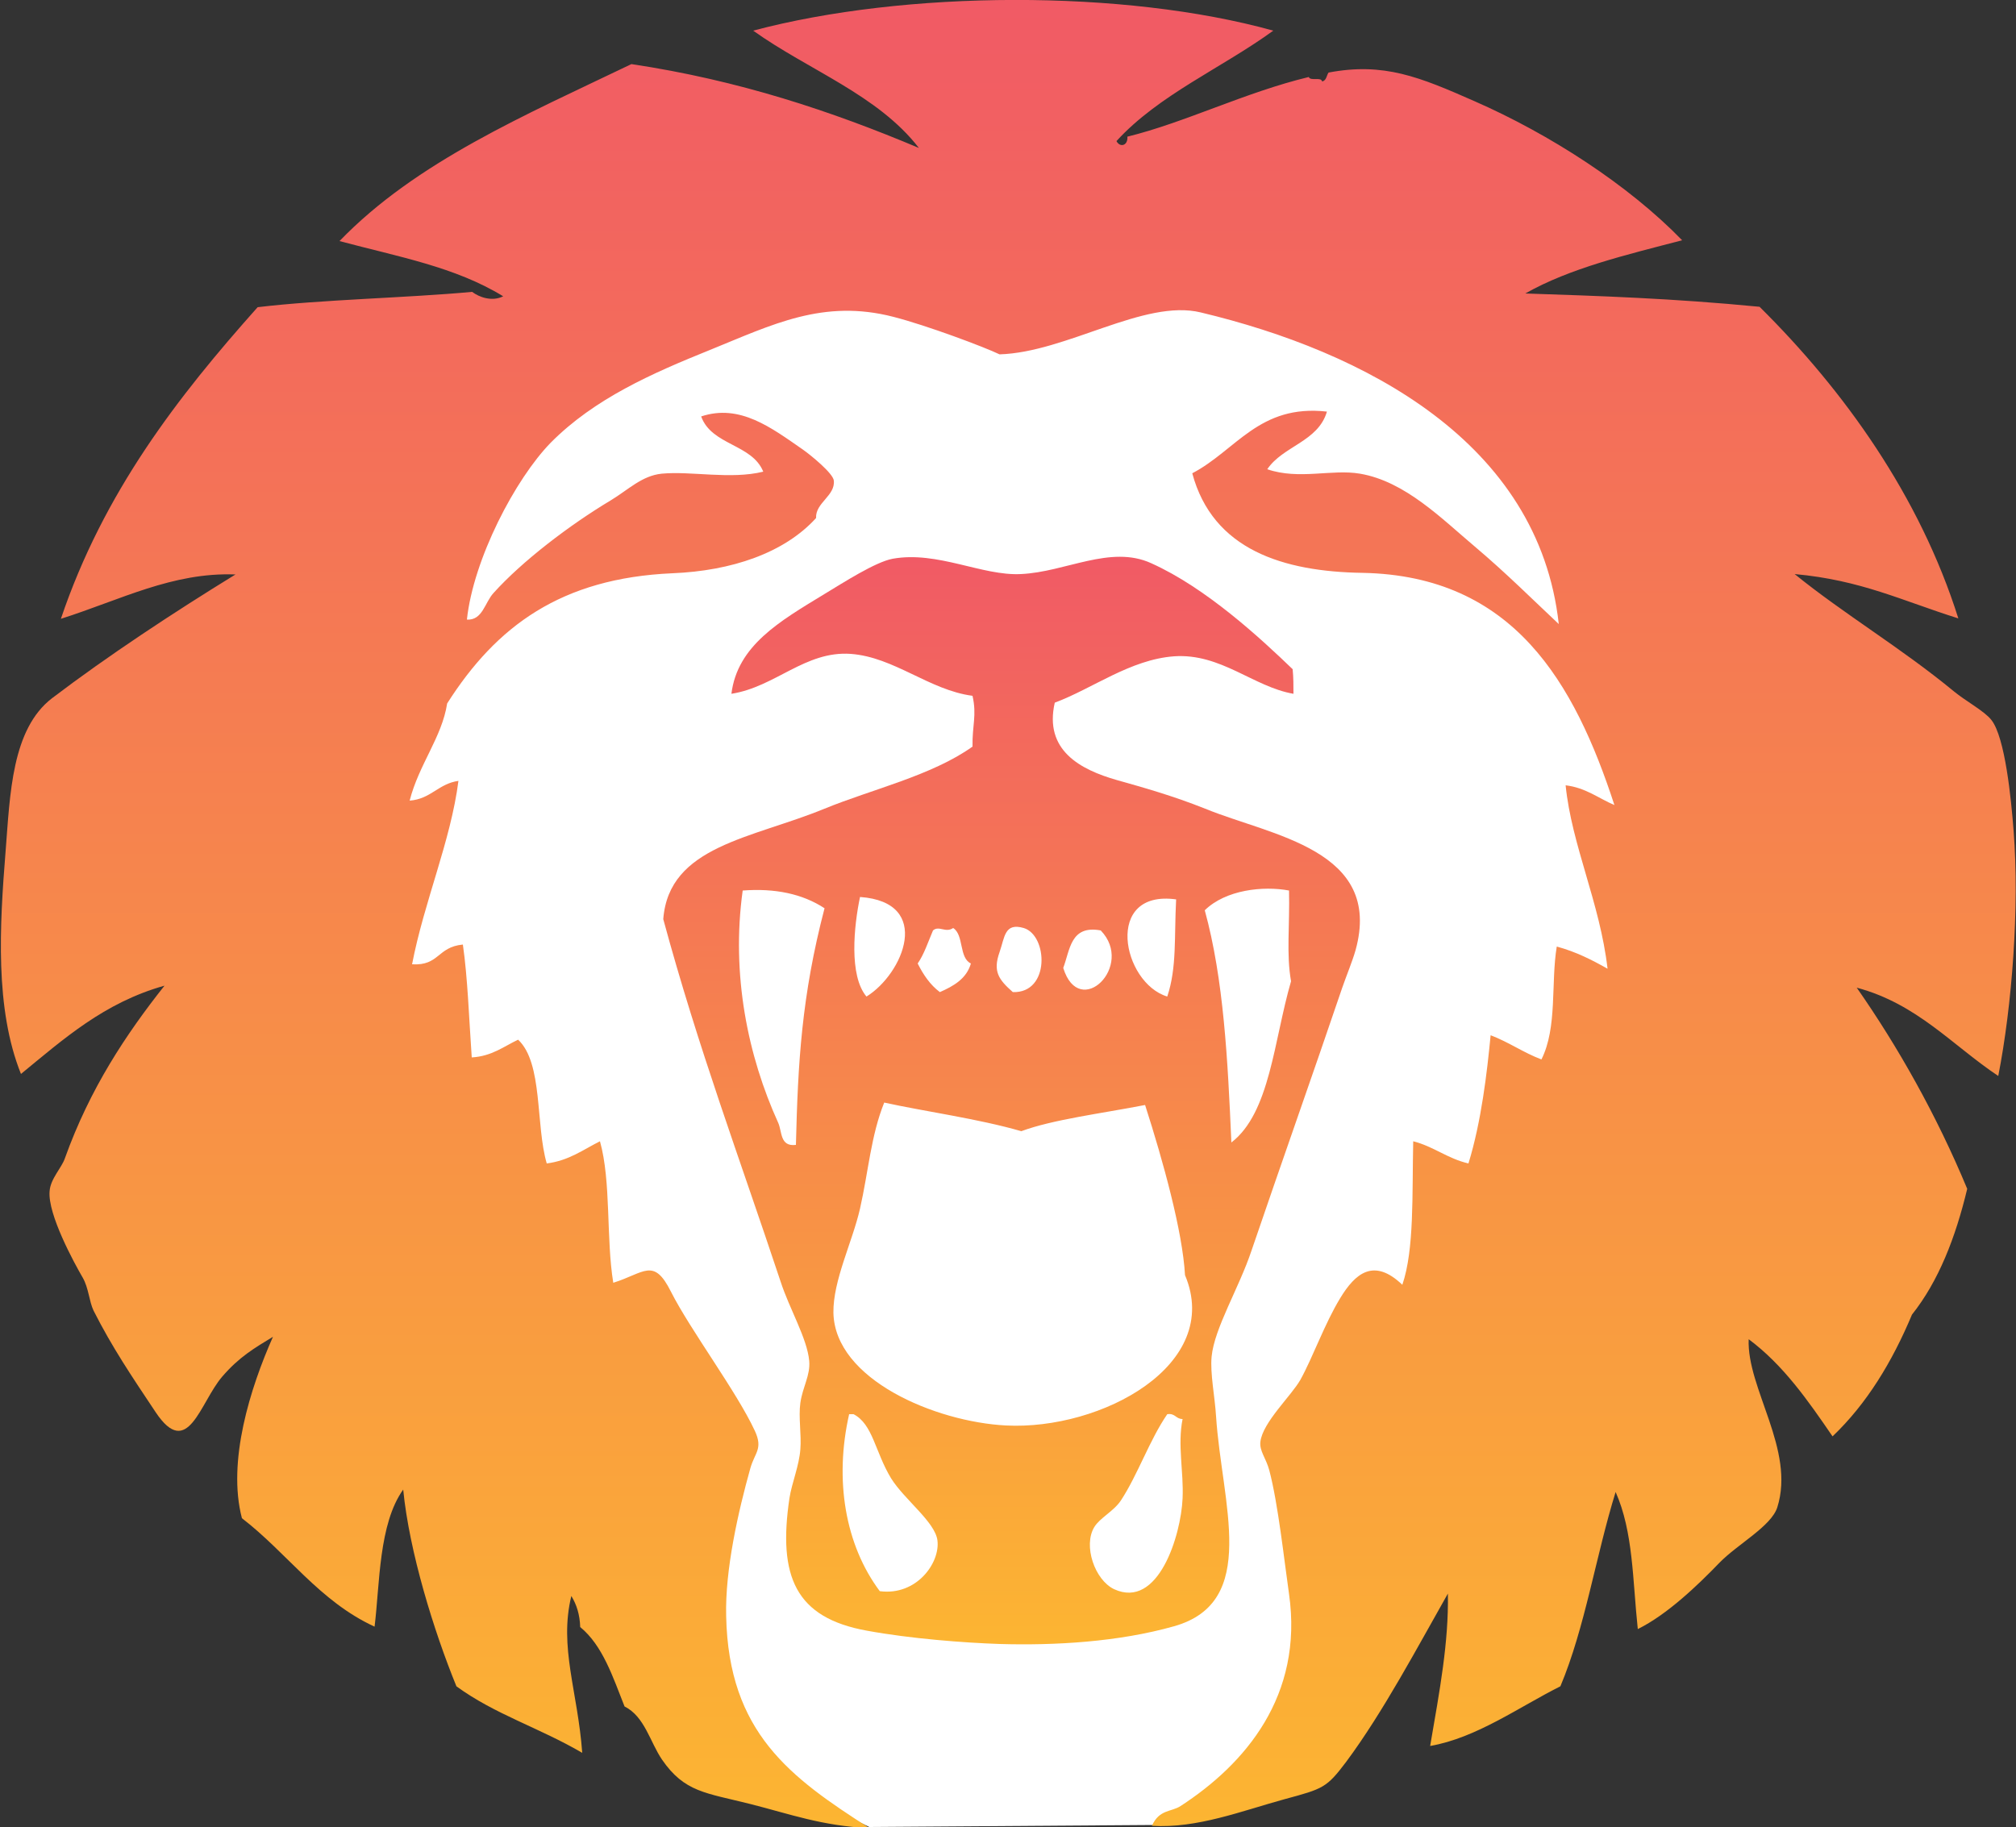 <?xml version="1.0" encoding="utf-8"?>
<!-- Generator: Adobe Illustrator 22.1.0, SVG Export Plug-In . SVG Version: 6.00 Build 0)  -->
<svg version="1.1" id="Layer_1" xmlns="http://www.w3.org/2000/svg" xmlns:xlink="http://www.w3.org/1999/xlink" x="0px" y="0px"
	 viewBox="0 0 500 453.3" style="enable-background:new 0 0 500 453.3;" xml:space="preserve">
<rect x="0" y="0" width="500" height="453.3" fill="#333333" stroke="none"/>
<style type="text/css">
	.st0{fill:#FFFFFF;}
	.st1{fill:url(#SVGID_1_);}
	.st2{fill:url(#SVGID_2_);}
	.st3{fill:url(#SVGID_3_);}
	.st4{fill:url(#SVGID_4_);}
	.st5{fill:url(#SVGID_5_);}
	.st6{fill:url(#SVGID_6_);}
	.st7{fill:url(#SVGID_7_);}
	.st8{fill:url(#SVGID_8_);}
	.st9{fill:url(#SVGID_9_);}
	.st10{fill:url(#SVGID_10_);}
	.st11{fill:url(#SVGID_11_);}
	.st12{fill:url(#SVGID_12_);}
	.st13{fill:url(#SVGID_13_);}
	.st14{fill:url(#SVGID_14_);}
	.st15{fill:url(#SVGID_15_);}
	.st16{fill:url(#SVGID_16_);}
	.st17{fill:url(#SVGID_17_);}
	.st18{fill:url(#SVGID_18_);}
	.st19{fill:url(#SVGID_19_);}
	.st20{fill:url(#SVGID_20_);}
	.st21{fill:url(#SVGID_21_);}
	.st22{fill:url(#SVGID_22_);}
	.st23{fill:none;stroke:#000000;stroke-width:2;stroke-miterlimit:10;}
	.st24{clip-path:url(#SVGID_24_);}
	.st25{fill:url(#SVGID_25_);}
	.st26{fill:url(#SVGID_26_);}
</style>
<g>
	<path class="st0" d="M73.4,190.7l10-65.5l30-21.8l23.7-39.1l35.5-4.6l37.3-5.5H290l77.4,30.9l22.8,19.1l14.6,30.9l7.3,34.6
		c0,0,4.6,20.9,4.6,24.6s-5.5,70.1-6.4,73.7s-26.4,55.5-26.4,55.5s-24.6,26.4-26.4,31.9s-41,81.9-41,81.9l-30.7,15.4l-70.2,0.5
		l-36.7-18l-9.6-25.9L73.4,307v-49.8l-4.1-41.6L73.4,190.7z"/>
	<g id="ShoSho_5_">
		<linearGradient id="SVGID_1_" gradientUnits="userSpaceOnUse" x1="250" y1="453.336" x2="250" y2="-9.094947e-13">
			<stop  offset="0" style="stop-color:#FCB532"/>
			<stop  offset="1" style="stop-color:#F15A65"/>
		</linearGradient>
		<path class="st1" d="M315.8,7.6C303,16.9,287.4,23.5,276.9,35c0.9,1.7,2.9,1.1,2.7-1.1c14.3-3.5,29.2-11,45-14.8
			c0.4,1.1,3.1-0.1,3.3,1.1c1.1-0.2,1.1-1.5,1.6-2.2c13.7-2.6,22.6,1.1,36.2,7.1c18.7,8.2,38.2,20.8,51.5,34.5
			c-13.8,3.6-27.8,6.9-38.9,13.2c18.1,0.6,36.6,1.2,58.1,3.3c21,20.8,39.7,46.9,49.3,77.3c-14-4.4-24.1-9.5-40.6-11
			c12.2,9.9,26.4,18.3,39.5,29.1c2.9,2.4,7.6,4.9,9.3,7.1c3.4,4.3,4.9,19.6,5.5,27.4c1.5,19.1-0.4,43.6-3.8,60.9
			c-11.4-7.6-20.1-17.9-35.1-21.9c10.2,14.6,19.8,31.6,27.4,49.9c-2.9,12.1-7.1,22.9-13.7,31.2c-4.9,11.7-11.2,22.1-19.7,30.2
			c-6.1-8.9-12.2-17.7-20.8-24.1c-0.5,12.2,11.6,27.4,7.1,41.7c-1.5,4.7-9.8,9.1-14.3,13.7c-5.4,5.6-13,12.9-20.3,16.5
			c-1.3-12.1-1.1-24.1-5.5-34c-4.9,15.8-7.6,33.7-13.7,48.2c-10.2,5.1-20.8,12.8-32.3,14.8c2.4-14,4.6-25.6,4.4-37.8
			c-7.5,13.2-16,29.3-25.2,41.7c-4.9,6.5-5.7,6.7-15.3,9.3c-10.6,2.9-21.7,7.3-32.9,6.6c1.8-4.1,4.8-3.4,7.1-4.9
			c16-10.4,30.5-27.3,26.9-52.6c-1.2-8.3-2.7-22.4-4.9-30.7c-0.8-3-2.5-4.8-2.2-7.1c0.6-4.8,7.6-11.3,9.9-15.3
			c3.2-5.8,6-13.9,9.9-20.3c3.7-6.1,8.3-10.1,15.4-3.3c3-8.8,2.4-22.4,2.7-35.6c5.1,1.3,8.5,4.3,13.7,5.5
			c3.2-10.4,4.6-22.5,5.5-31.8c4.5,1.7,8.1,4.3,12.6,6c4-8,2.3-18.9,3.8-28c4.8,1.3,8.7,3.3,12.6,5.5c-1.9-16.4-8.9-30.6-10.4-45.5
			c5,0.6,8.1,3.2,12.1,4.9c-9.9-30.3-25-56.9-62.5-57.6c-19.6-0.3-37.1-5.7-42.2-24.7c10.9-5.7,16.6-17.2,33.4-15.3
			c-2.2,7.5-10.9,8.5-14.8,14.3c7.9,2.7,16-0.1,23,1.1c11.2,1.9,20.3,11.2,28.5,18.1c7.7,6.5,14.4,13.2,20.8,19.2
			c-5-45.2-48.2-67.6-88.8-77.3c-14-3.4-33.3,9.9-49.9,10.4c-3.7-1.8-18.1-7.2-26.3-9.3c-17.4-4.5-30,1.9-45.5,8.2
			c-14.4,5.8-28.7,12.1-39.5,23c-8.8,9-19.2,28.9-20.8,43.9c3.9,0.2,4.4-4.2,6.6-6.6c7.1-7.9,18.9-16.9,29.1-23
			c4.3-2.6,7.7-6.1,12.6-6.6c7.3-0.7,17.1,1.5,25.2-0.5c-2.8-6.9-12.8-6.5-15.4-13.7c9.6-3.2,17.4,2.8,25.2,8.2
			c2,1.4,7.5,5.9,7.7,7.7c0.4,3.8-4.6,5.5-4.4,9.3c-7.9,8.7-21,13.1-35.6,13.7c-27.6,1.2-43.7,13.1-55.9,32.3
			c-1.3,8.4-7,15.1-9.3,24.1c5.3-0.4,7.1-4.2,12.1-4.9c-1.9,14.9-8.5,29.9-11.5,45.5c6.8,0.4,6.2-4.3,12.6-4.9
			c1.2,8.4,1.5,18,2.2,28c5-0.3,7.9-2.7,11.5-4.4c6.2,5.8,4.3,21.1,7.1,30.7c5.5-0.7,9-3.4,13.2-5.5c2.8,10,1.5,24.1,3.3,35.1
			c7.7-2.4,10-6.4,14.3,2.2c4.8,9.5,16.3,24.8,20.8,34.5c2.1,4.5,0,5.4-1.1,9.3c-3,10.7-6.3,25.2-6,36.7c0.6,28.9,15.9,40,35.6,52.6
			c-12-0.6-19.7-3.5-29.6-6c-11.1-2.8-16.3-2.9-21.9-11c-3-4.4-4.3-10.7-9.3-13.2c-2.9-7.3-5.4-15.1-11-19.7
			c-0.1-3.1-0.9-5.6-2.2-7.7c-3.1,12.7,1.6,23.7,2.7,38.9c-10.8-6.3-21.6-9.5-31.2-16.5c-5.6-13.7-11.7-33.4-13.2-48.8
			c-6.1,8.5-5.8,23.5-7.1,34c-13.7-6.3-21.6-18.2-32.9-26.9c-3.7-14.1,2.1-32.4,7.7-45c-4.6,2.8-8.4,5-12.6,9.9
			c-5.5,6.4-8.5,20.8-16.5,8.8c-6-9-10.8-16.1-15.4-25.2c-1.1-2.3-1.2-5.6-2.7-8.2c-2.1-3.6-8.7-15.7-8.2-21.4
			c0.2-3.1,3-5.8,3.8-8.2c6.2-17.3,15.2-30.8,24.7-42.8c-15,4.2-25.1,13.3-35.6,21.9c-6.5-16.2-5.3-36.7-3.8-55.4
			c1.1-14,1.5-30.1,11.5-37.8c13.8-10.5,30.2-21.3,45.5-30.7c-15.6-0.6-28.5,6.3-43.3,11c10.6-31.4,29-55.1,48.8-77.3
			c15.9-1.9,37-2.3,53.2-3.8c1.7,1.3,4.9,2.5,7.7,1.1c-11.9-7.3-26-9.8-40.6-13.7c19-19.7,46.2-31.3,72.4-43.9
			c26.7,4,49.7,11.7,71.3,20.8c-10.2-13.2-27.4-19.3-41.1-29.1C224.4-2.4,278.7-2.7,315.8,7.6z"/>
		<linearGradient id="SVGID_2_" gradientUnits="userSpaceOnUse" x1="250.838" y1="407.935" x2="250.838" y2="138.181">
			<stop  offset="0" style="stop-color:#FCB532"/>
			<stop  offset="1" style="stop-color:#F15A65"/>
		</linearGradient>
		<path class="st2" d="M320.8,172.1c-9.9-1.7-18-10.1-29.6-9.3c-10.9,0.8-20.2,8-29.6,11.5c-2.7,11.8,6.3,16.6,15.4,19.2
			c6.4,1.8,13.9,3.9,21.9,7.1c16.3,6.7,44.2,10.1,37.3,35.1c-0.8,2.8-2.3,6.4-3.3,9.3c-7.4,21.8-14.9,42.9-22.5,65.2
			c-3.1,9.3-9.2,19.2-9.9,26.3c-0.4,4.2,0.8,9.9,1.1,14.8c1.4,21.6,10.8,46.1-10.4,52.1c-13.8,3.9-29.5,4.8-43.3,4.4
			c-8.8-0.3-22-1.3-32.9-3.3c-17.7-3.2-22.1-13.4-19.2-32.9c0.6-3.8,2.4-8,2.7-12.1c0.3-3.6-0.5-8,0-11.5c0.6-4.1,2.5-6.8,2.2-10.4
			c-0.5-5.6-4.9-12.9-7.1-19.7c-10.2-30.7-20.4-57.8-29.1-89.9c1.4-18.2,22-20,40-27.4c11.7-4.8,26.6-8.2,36.7-15.4
			c-0.1-5.3,1.1-7.7,0-12.6c-10.7-1.4-19.4-9.6-30.2-10.4c-11.3-0.8-18.7,8.2-29.6,9.9c1.5-12,12-18,23-24.7c4.8-2.9,12.7-8,17-8.8
			c11.1-2,22.2,4.3,31.8,3.8c11.1-0.5,22.2-7.3,32.3-2.7c13.6,6.1,27.1,18.6,35.1,26.3C320.8,168.1,320.8,170.1,320.8,172.1z
			 M184.2,220.9c-2.9,20.9,1.3,41.1,8.8,57.6c1,2.2,0.4,6,4.4,5.5c0.5-20.4,1.4-36.9,7.1-58.7C199,221.7,192.2,220.3,184.2,220.9z
			 M298.8,225.8c4.7,17.1,5.7,37.1,6.6,57.6c9.6-7.4,10.5-25.2,14.8-40c-1.2-6.7-0.3-13.7-0.5-22.5
			C313.3,219.7,304,220.7,298.8,225.8z M213.3,222.5c-1.5,7.1-2.8,19.5,1.6,24.7C224,241.6,231.5,223.8,213.3,222.5z M289.5,247.2
			c2.4-7.2,1.7-14.6,2.2-24.1C273.7,220.6,278.3,243.8,289.5,247.2z M231.4,230.8c-1.2,2.8-2.2,5.9-3.8,8.2c1.4,2.8,3.1,5.3,5.5,7.1
			c3.4-1.5,6.6-3.3,7.7-7.1c-3-1.4-1.7-7.1-4.4-8.8C234.5,231.5,232.9,229.5,231.4,230.8z M253.9,230.2c-4.8-1.4-4.7,2.3-6,6
			c-1.7,4.8-0.2,6.8,3.3,9.9C260.5,246.4,259.9,232,253.9,230.2z M263.7,240.1c4,13,17.8-0.5,9.3-9.3
			C265.5,229.4,265.4,235.6,263.7,240.1z M253.3,280.6c-10.7-3.1-24-4.9-34-7.1c-3.3,8.2-3.9,17-6,26.3c-1.9,8.3-6.7,17.8-6.6,25.8
			c0.3,16.6,25.3,27.1,42.8,28c23.6,1.2,53.8-15,44.4-37.3c-0.6-10.8-5.4-28.2-9.9-42.2C273.2,276.2,261.1,277.7,253.3,280.6z
			 M218.2,394.7c9.1,1.2,15-7,14.3-12.6c-0.6-4.6-8.2-10.1-11.5-15.4c-4-6.6-4.5-13.4-9.3-15.9c-0.4,0-0.7,0-1.1,0
			C206.9,367.1,209.6,383.2,218.2,394.7z M289.5,350.8c-4.4,6.4-7.3,15-11.5,21.4c-1.8,2.7-5.2,4.3-6.6,6.6
			c-2.8,4.6,0.1,13.1,4.9,15.4c11,5.1,16.6-13.4,17-22.5c0.3-6.7-1.3-13.2,0-19.7C291.6,352,291.5,350.5,289.5,350.8z"/>
	</g>
</g>
</svg>
